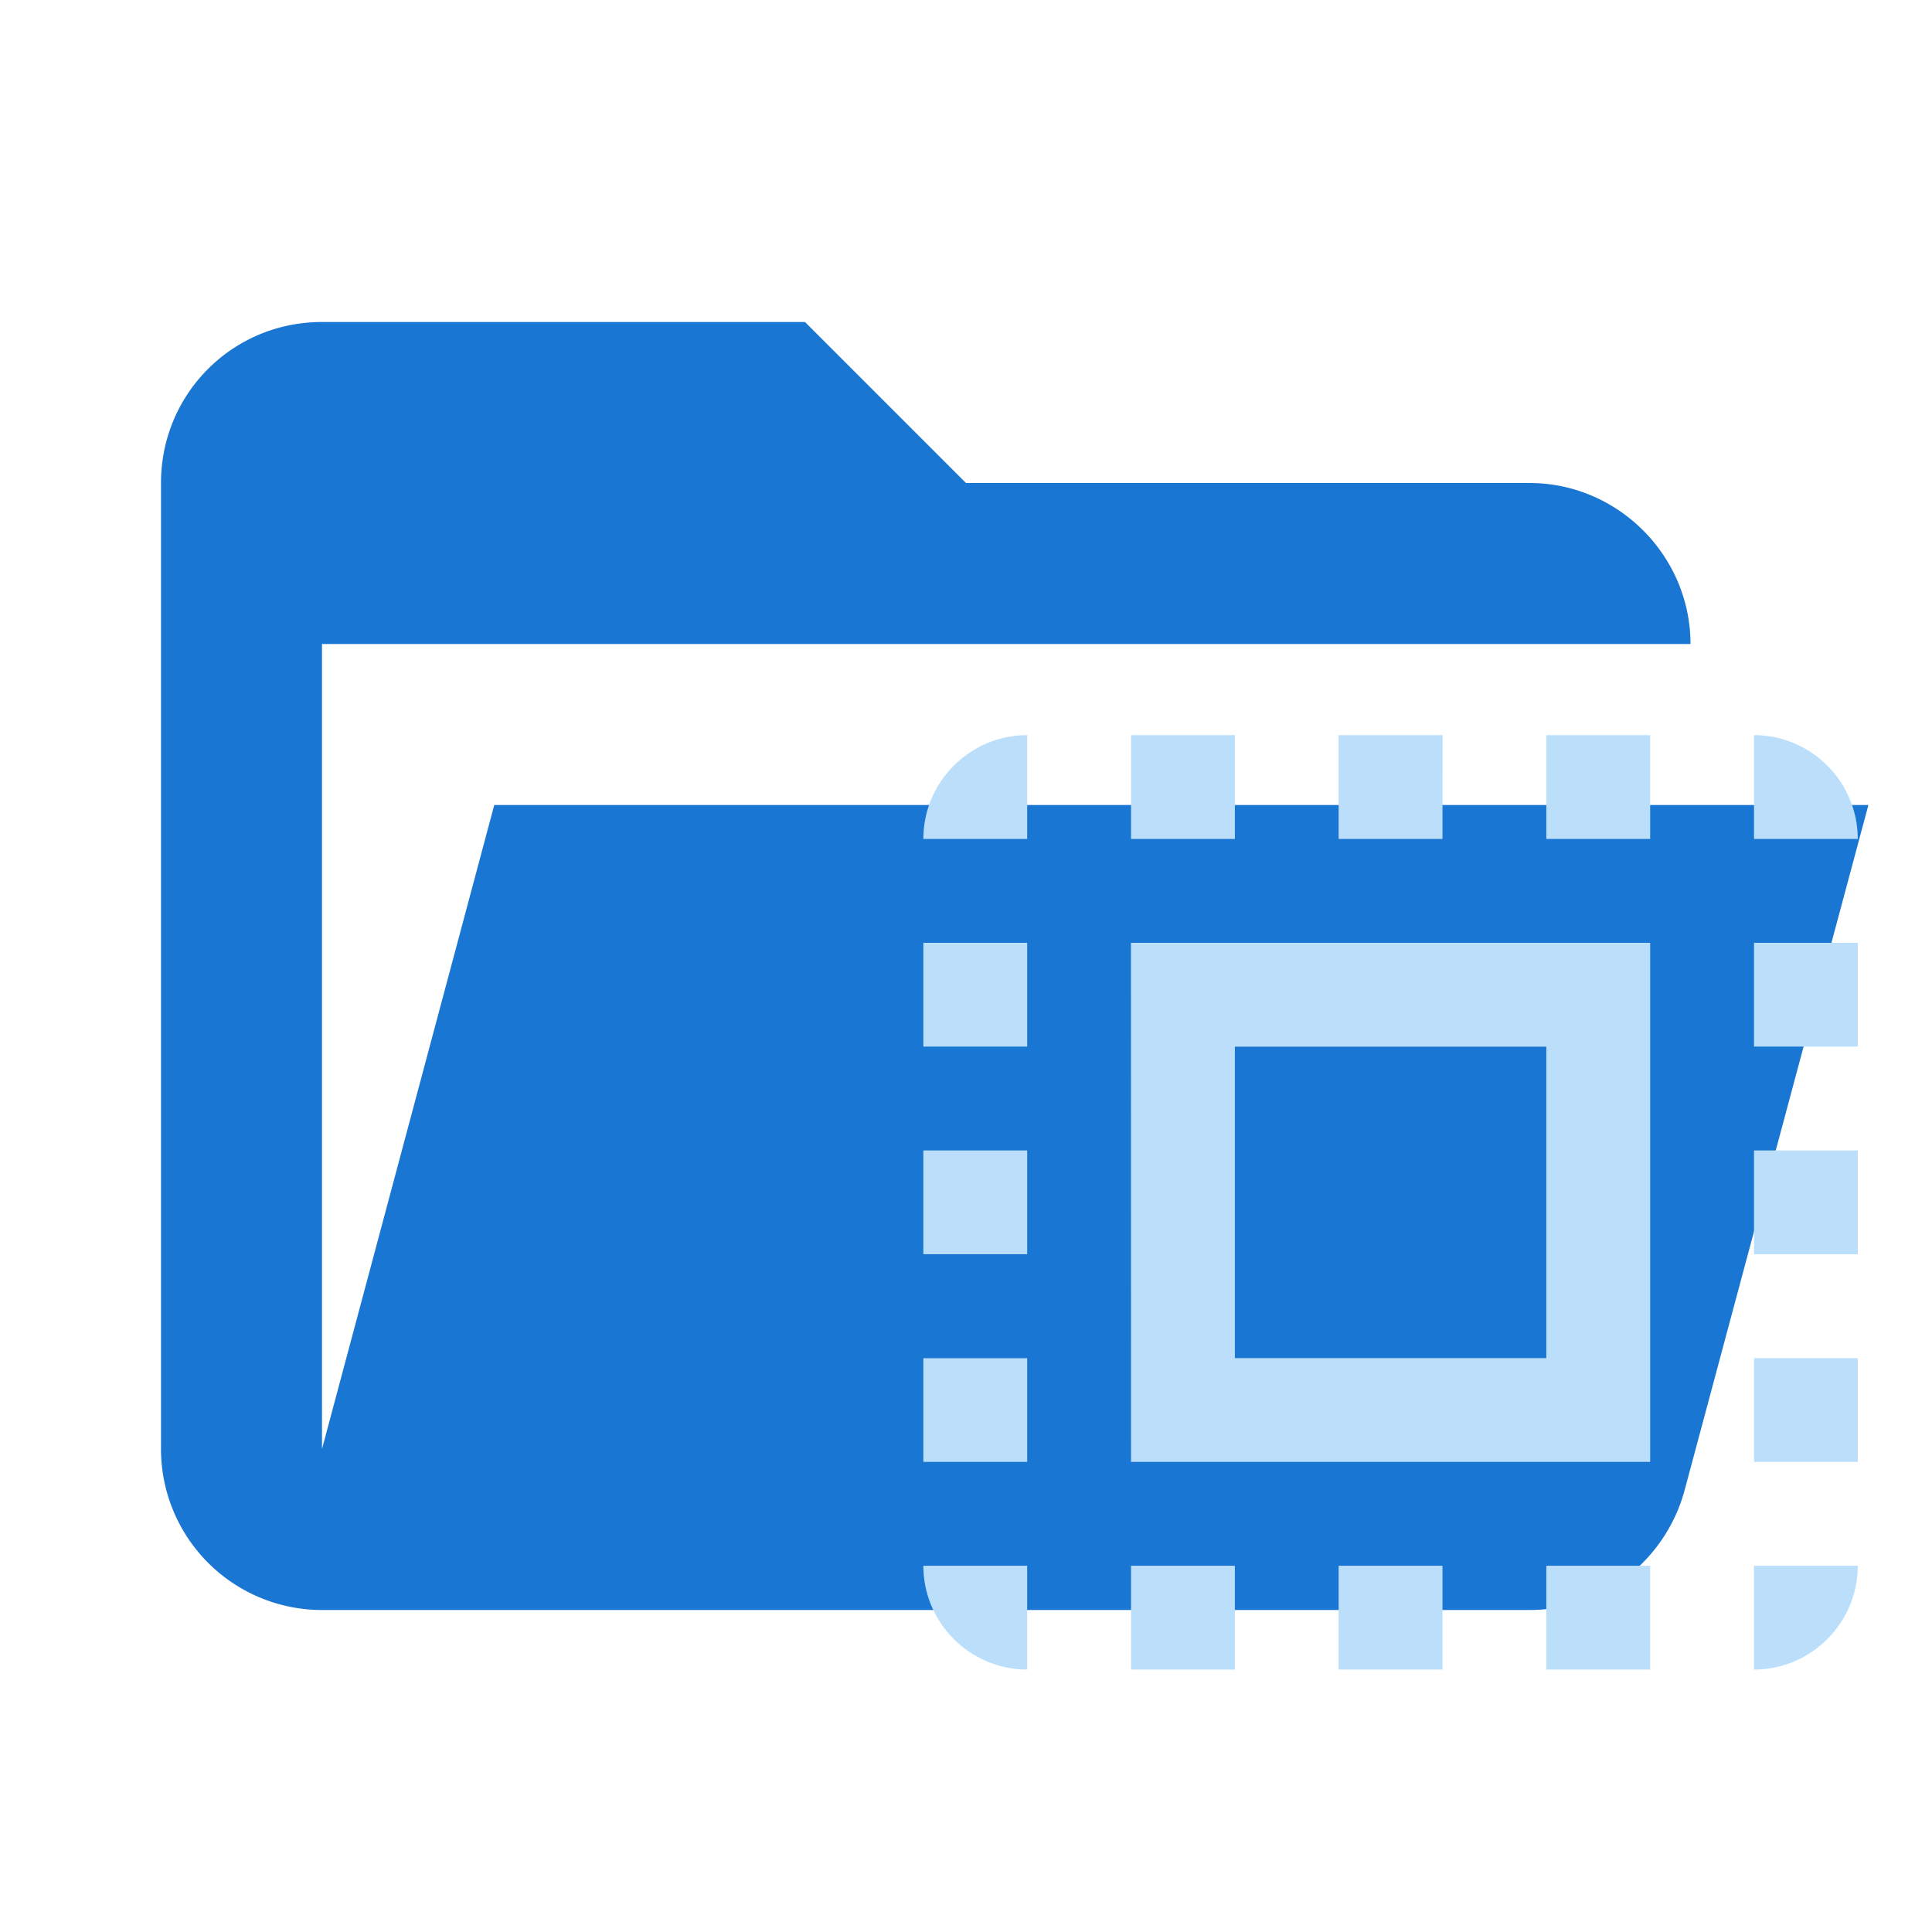 <svg xmlns="http://www.w3.org/2000/svg" fill-rule="evenodd" stroke-linejoin="round" stroke-miterlimit="1.414" clip-rule="evenodd" version="1.1" viewBox="0 0 24 24"><path fill="#1976D2" d="M19 20H4a2 2 0 0 1-2-2V6c0-1.11.89-2 2-2h6l2 2h7c1.097 0 2 .903 2 2H4v10l2.14-8h17.07l-2.28 8.5c-.23.87-1.01 1.5-1.93 1.5z"/><path fill="#bbdefb" stroke-width="1.009" d="m11.47 10.422h1.29v-1.29c-.71 0-1.29.58-1.29 1.29zm0 5.158h1.29v-1.289h-1.29zm2.58 5.16h1.29v-1.29h-1.29zm-2.58-7.739h1.29v-1.289h-1.29zm6.45-3.869h-1.291v1.29h1.29zm3.869 0v1.29h1.289c0-.71-.58-1.29-1.289-1.29zm-9.029 11.608v-1.29h-1.29c0 .71.58 1.29 1.29 1.29zm-1.29-2.58h1.29v-1.288h-1.29zm3.87-9.028h-1.29v1.29h1.29zm1.289 11.608h1.29v-1.29h-1.29zm5.16-5.159h1.289v-1.29h-1.289zm0 5.159c.709 0 1.289-.58 1.289-1.29h-1.289zm0-7.739h1.289v-1.289h-1.289zm0 5.159h1.289v-1.288h-1.289zm-2.58 2.58h1.29v-1.29h-1.29zm0-10.318h1.29v-1.29h-1.29zm-5.159 7.738h6.449v-6.448h-6.45zm1.29-5.158h3.869v3.869h-3.869z"/></svg>